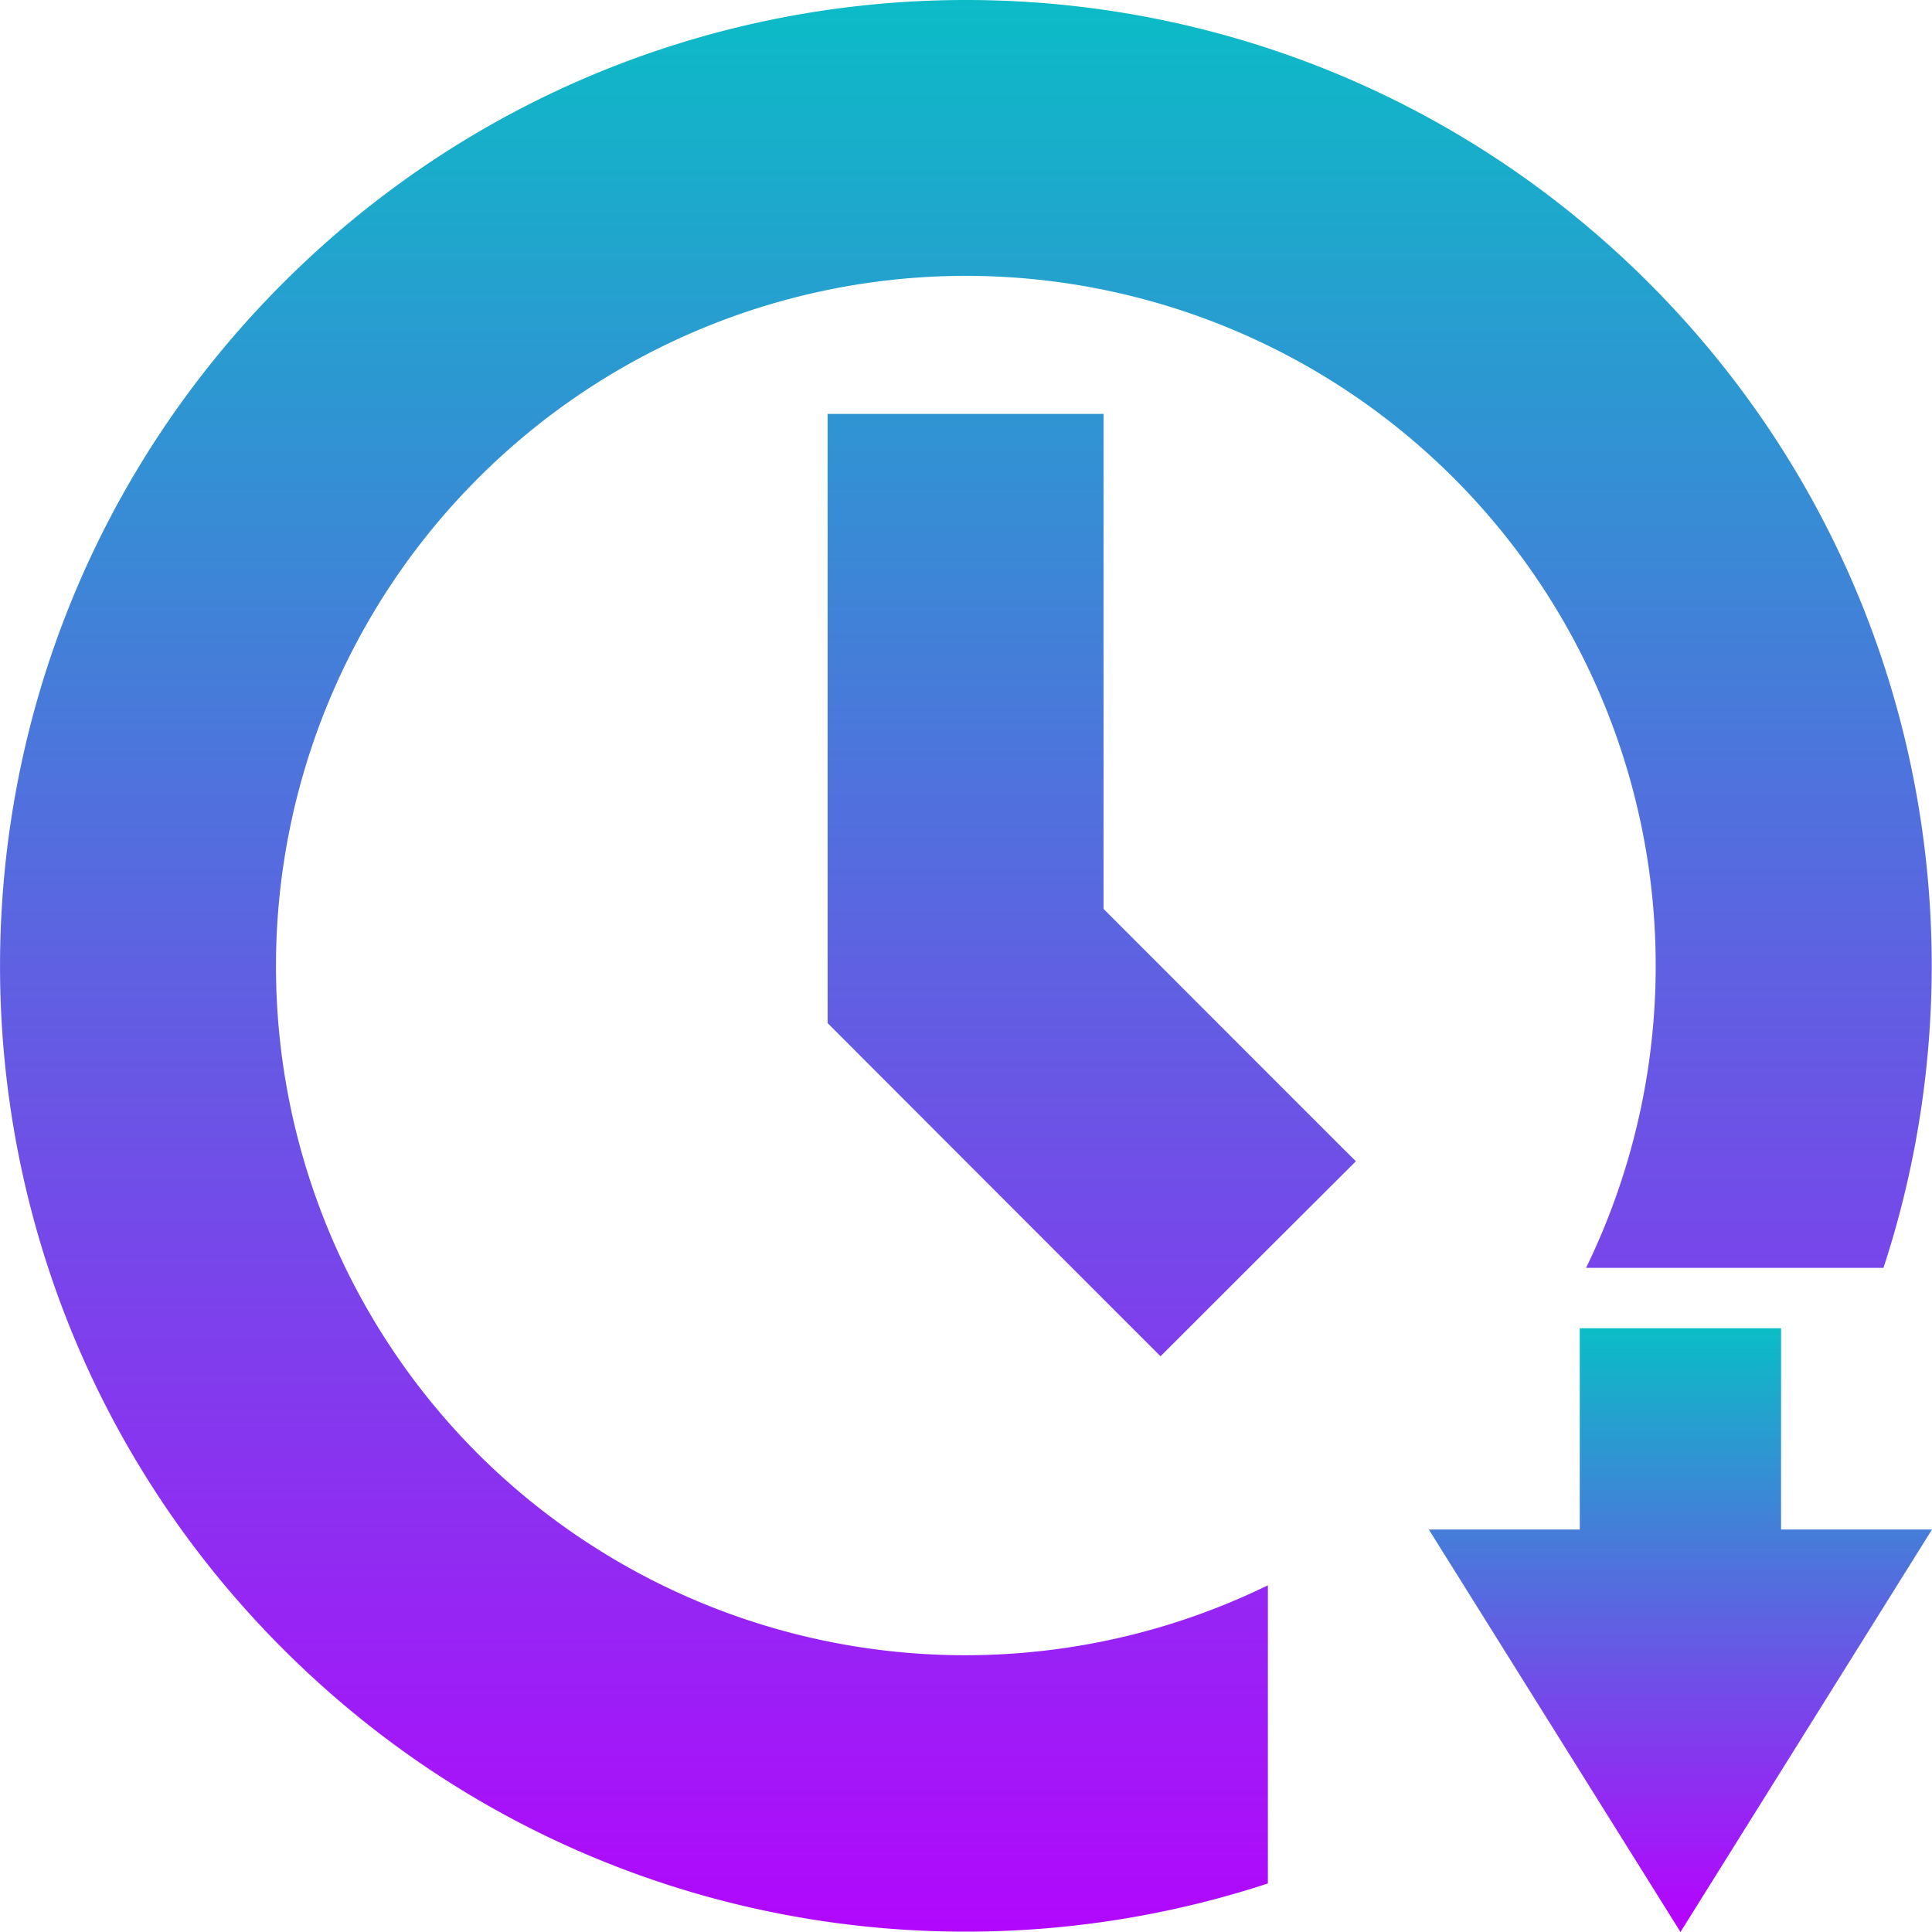 <?xml version="1.0" encoding="UTF-8" standalone="no"?>
<svg
   width="16"
   height="16"
   version="1.1"
   id="svg29"
   xmlns:xlink="http://www.w3.org/1999/xlink"
   xmlns="http://www.w3.org/2000/svg"
   xmlns:svg="http://www.w3.org/2000/svg"
   xmlns:rdf="http://www.w3.org/1999/02/22-rdf-syntax-ns#"
   xmlns:cc="http://creativecommons.org/ns#"
   xmlns:dc="http://purl.org/dc/elements/1.1/">
   <defs>
      <style id="current-color-scheme" type="text/css">
         .ColorScheme-Text { color: #0abdc6; } .ColorScheme-Highlight { color:#5294e2; }
      </style>
      <linearGradient id="arrongin" x1="0%" x2="0%" y1="0%" y2="100%">
         <stop offset="0%" style="stop-color:#dd9b44; stop-opacity:1"/>
         <stop offset="100%" style="stop-color:#ad6c16; stop-opacity:1"/>
      </linearGradient>
      <linearGradient id="aurora" x1="0%" x2="0%" y1="0%" y2="100%">
         <stop offset="0%" style="stop-color:#09D4DF; stop-opacity:1"/>
         <stop offset="100%" style="stop-color:#9269F4; stop-opacity:1"/>
      </linearGradient>
      <linearGradient id="cyberneon" x1="0%" x2="0%" y1="0%" y2="100%">
         <stop offset="0" style="stop-color:#0abdc6; stop-opacity:1"/>
         <stop offset="1" style="stop-color:#ea00d9; stop-opacity:1"/>
      </linearGradient>
      <linearGradient id="fitdance" x1="0%" x2="0%" y1="0%" y2="100%">
         <stop offset="0%" style="stop-color:#1AD6AB; stop-opacity:1"/>
         <stop offset="100%" style="stop-color:#329DB6; stop-opacity:1"/>
      </linearGradient>
      <linearGradient id="oomox" x1="0%" x2="0%" y1="0%" y2="100%">
         <stop offset="0%" style="stop-color:#0abdc6; stop-opacity:1"/>
         <stop offset="100%" style="stop-color:#b800ff; stop-opacity:1"/>
      </linearGradient>
      <linearGradient id="rainblue" x1="0%" x2="0%" y1="0%" y2="100%">
         <stop offset="0%" style="stop-color:#00F260; stop-opacity:1"/>
         <stop offset="100%" style="stop-color:#0575E6; stop-opacity:1"/>
      </linearGradient>
      <linearGradient id="sunrise" x1="0%" x2="0%" y1="0%" y2="100%">
         <stop offset="0%" style="stop-color: #FF8501; stop-opacity:1"/>
         <stop offset="100%" style="stop-color: #FFCB01; stop-opacity:1"/>
      </linearGradient>
      <linearGradient id="telinkrin" x1="0%" x2="0%" y1="0%" y2="100%">
         <stop offset="0%" style="stop-color: #b2ced6; stop-opacity:1"/>
         <stop offset="100%" style="stop-color: #6da5b7; stop-opacity:1"/>
      </linearGradient>
      <linearGradient id="60spsycho" x1="0%" x2="0%" y1="0%" y2="100%">
         <stop offset="0%" style="stop-color: #df5940; stop-opacity:1"/>
         <stop offset="25%" style="stop-color: #d8d15f; stop-opacity:1"/>
         <stop offset="50%" style="stop-color: #e9882a; stop-opacity:1"/>
         <stop offset="100%" style="stop-color: #279362; stop-opacity:1"/>
      </linearGradient>
      <linearGradient id="90ssummer" x1="0%" x2="0%" y1="0%" y2="100%">
         <stop offset="0%" style="stop-color: #f618c7; stop-opacity:1"/>
         <stop offset="20%" style="stop-color: #94ffab; stop-opacity:1"/>
         <stop offset="50%" style="stop-color: #fbfd54; stop-opacity:1"/>
         <stop offset="100%" style="stop-color: #0f83ae; stop-opacity:1"/>
      </linearGradient>
   </defs>
  <path
     id="path29"
     style="fill:url(#oomox);stroke-width:1.143"
     class="ColorScheme-Text"
     d="M 8 0 C 5.952 0 3.906 0.782 2.344 2.344 C -0.781 5.468 -0.781 10.532 2.344 13.656 C 4.551 15.863 7.725 16.508 10.5 15.598 L 10.5 13.129 A 5.715 5.714 0 0 1 3.959 12.041 A 5.715 5.714 0 0 1 3.959 3.961 A 5.715 5.714 0 0 1 7.918 2.285 A 5.715 5.714 0 0 1 12.041 3.961 A 5.715 5.714 0 0 1 13.135 10.5 L 15.598 10.5 C 16.509 7.725 15.863 4.551 13.656 2.344 C 12.094 0.782 10.048 -2.9605918e-16 8 0 z M 6.854 3.428 L 6.854 3.58 L 6.854 8.473 L 8.803 10.424 L 9.506 11.127 L 9.611 11.232 L 10.42 10.424 L 11.229 9.617 L 11.121 9.51 L 10.42 8.809 L 9.139 7.527 L 9.139 3.58 L 9.139 3.428 L 6.854 3.428 z " />
  <path
     class="ColorScheme-Text"
     d="m 13.083,11 v 1.667 h -1.25 L 13.917,16 16,12.667 H 14.75 V 11 Z"
     id="path29-5"
     style="fill:url(#oomox);stroke-width:0.417" />
</svg>
